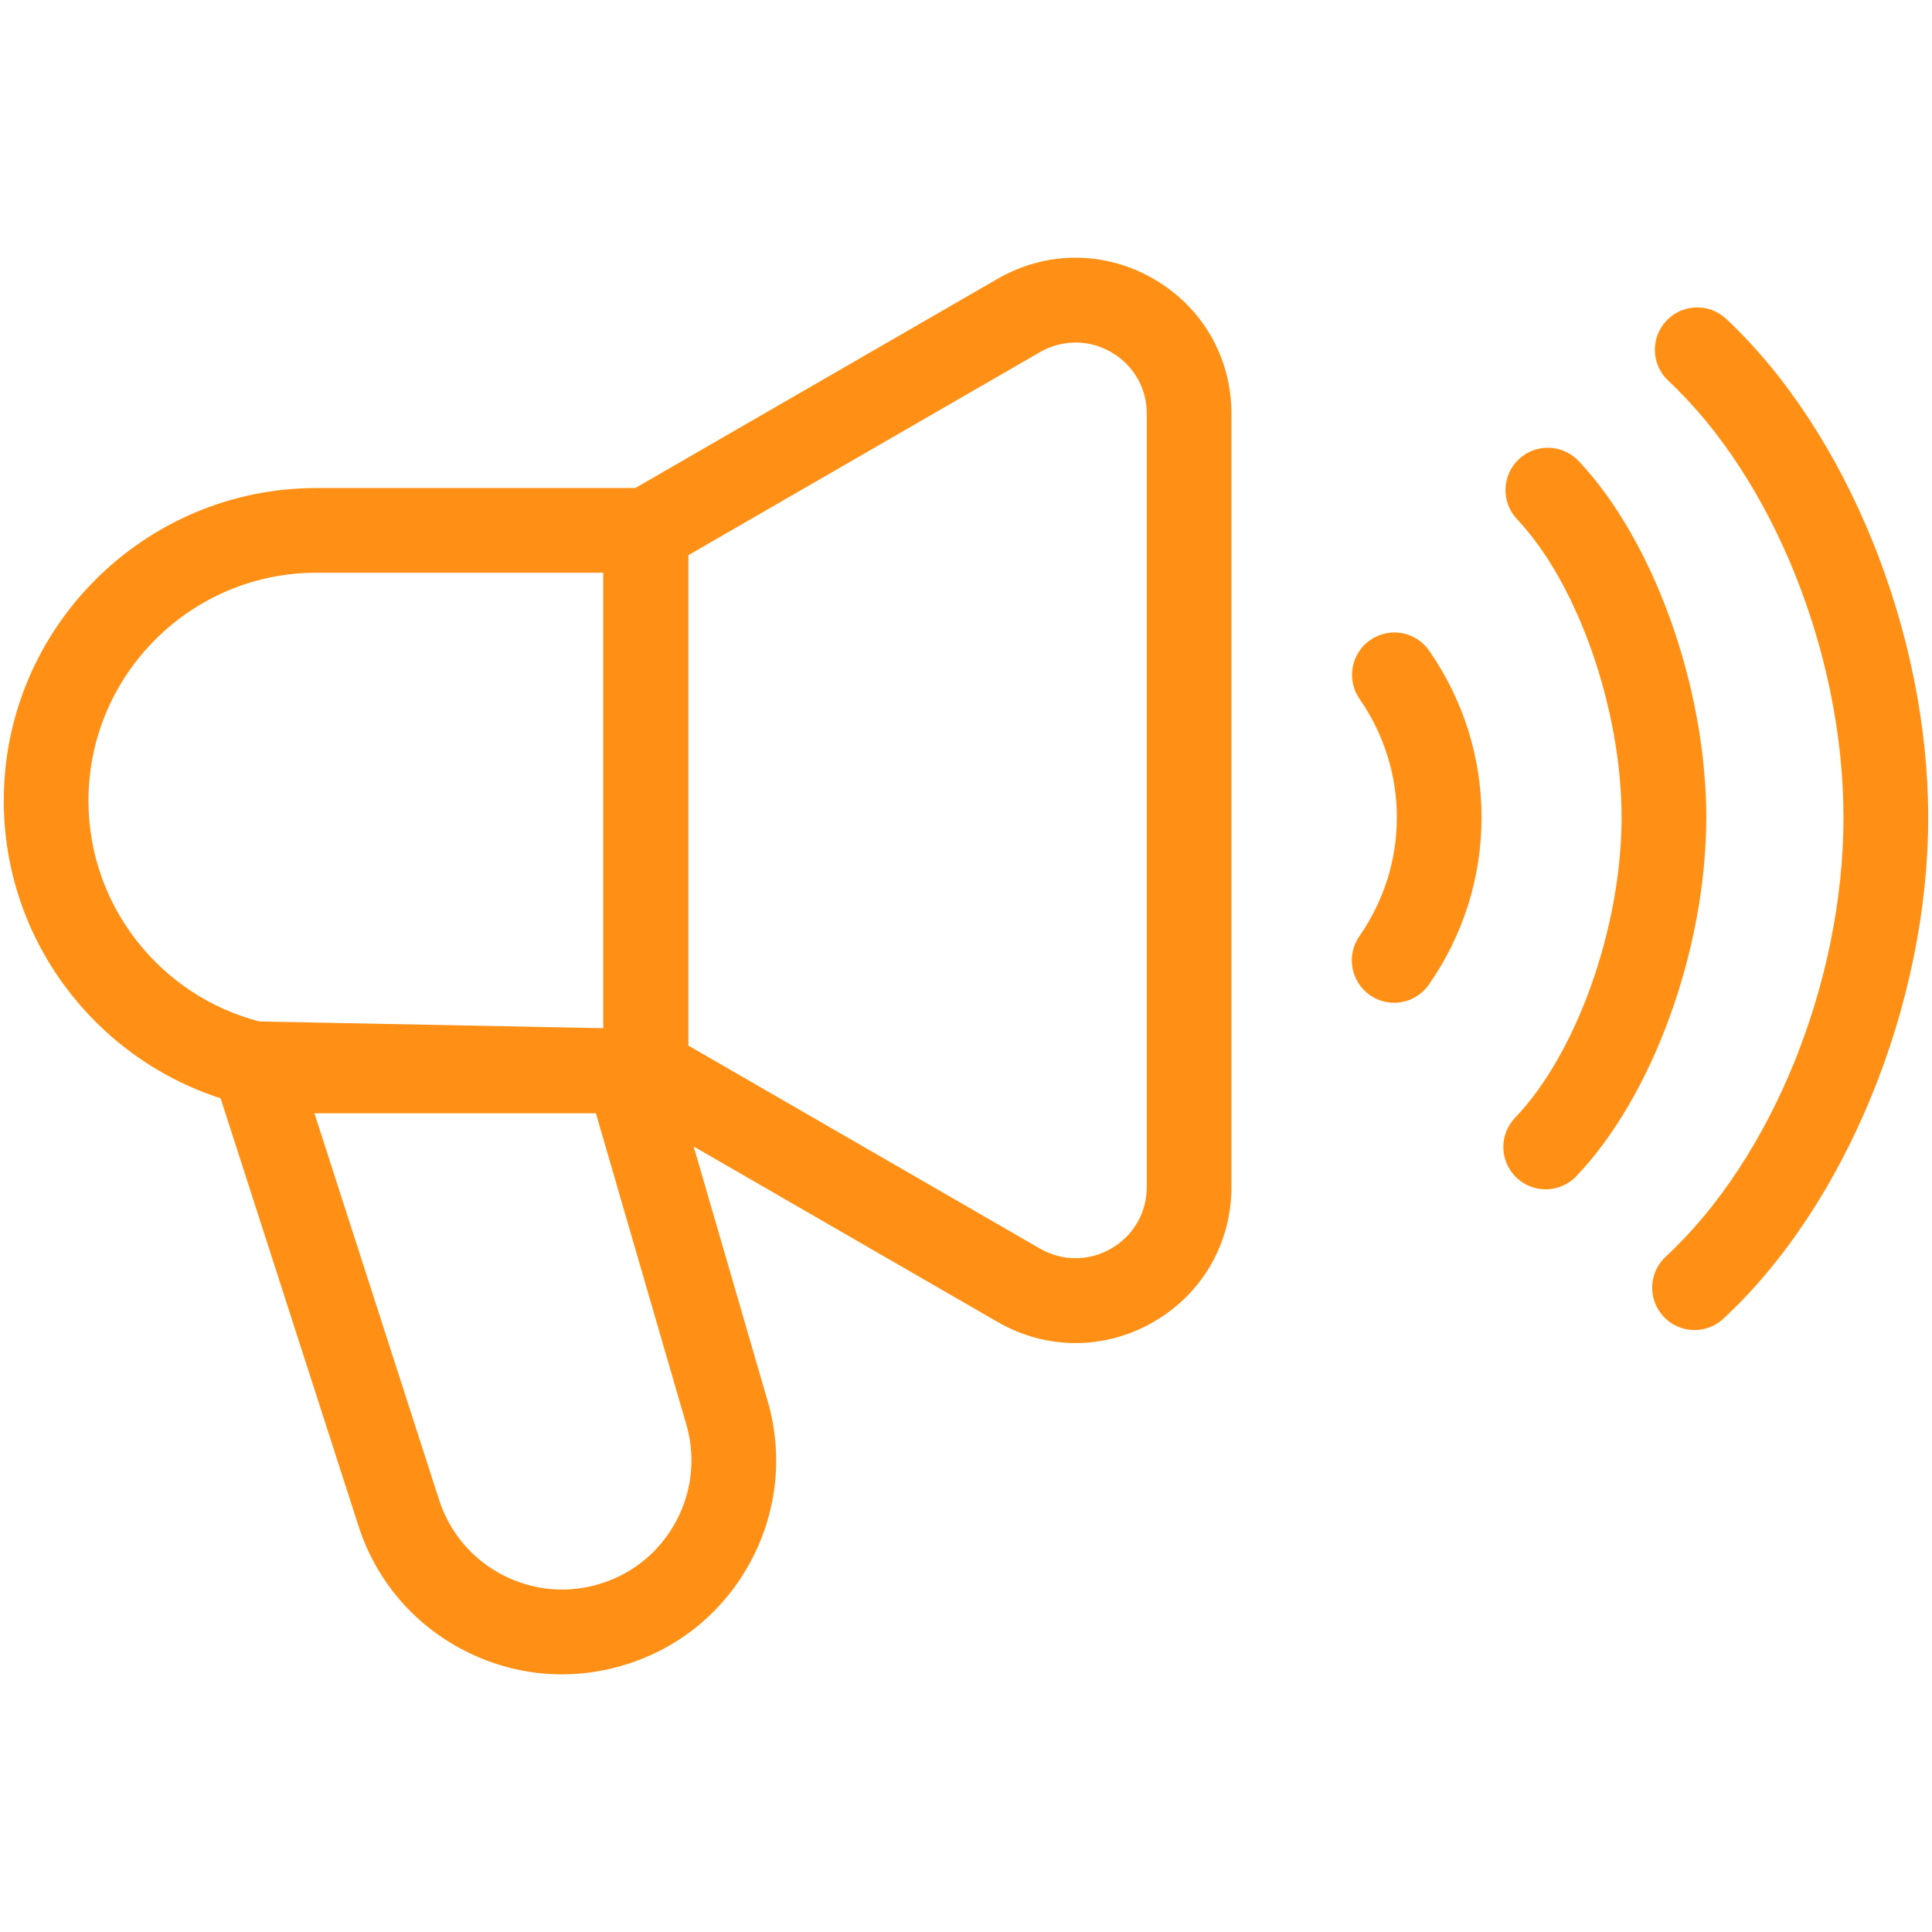 <?xml version="1.0" encoding="utf-8"?>
<!-- Generator: Adobe Illustrator 25.1.0, SVG Export Plug-In . SVG Version: 6.00 Build 0)  -->
<svg version="1.1" id="Camada_1" xmlns="http://www.w3.org/2000/svg" xmlns:xlink="http://www.w3.org/1999/xlink" x="0px" y="0px"
	 viewBox="0 0 512 512" style="enable-background:new 0 0 512 512;" xml:space="preserve">
<style type="text/css">
	.st0{fill:#FF9015;}
</style>
<g>
	<path class="st0" d="M305.71,73.9c-12.94-7.47-28.39-7.48-41.34-0.01l-96.01,55.44h-84.5C38.17,129.33,1,166.5,1,212.19
		c0,36.83,24.16,68.12,57.46,78.87L94.9,404.07c4.56,14.45,14.48,26.25,27.93,33.23c8.2,4.26,17.11,6.42,26.08,6.42
		c5.74,0,11.52-0.88,17.15-2.66c14.45-4.56,26.25-14.47,33.23-27.92c6.96-13.4,8.3-28.7,3.78-43.11l-19.23-66.19l80.52,46.49
		c6.47,3.74,13.57,5.6,20.67,5.6c7.1,0,14.2-1.87,20.66-5.6c12.94-7.47,20.66-20.85,20.66-35.79V109.68
		C326.37,94.74,318.64,81.37,305.71,73.9z M23.45,212.19c0-33.31,27.1-60.41,60.4-60.41h76.01v120.7l-91.1-1.78
		C42.74,263.98,23.45,240.29,23.45,212.19z M179.37,402.78c-4.22,8.12-11.34,14.11-20.07,16.86c-8.72,2.76-17.99,1.95-26.12-2.27
		c-8.12-4.22-14.12-11.35-16.89-20.14l-32.96-102.2c0.17,0,0.35,0.01,0.52,0.01h74.07l23.63,81.35c0.02,0.09,0.05,0.17,0.08,0.26
		C184.39,385.38,183.59,394.66,179.37,402.78z M303.91,314.53c0,6.83-3.53,12.94-9.44,16.35c-5.91,3.41-12.97,3.41-18.88,0
		l-93.15-53.78V147.12l93.15-53.79c5.92-3.41,12.98-3.41,18.89,0c5.91,3.41,9.43,9.52,9.43,16.34V314.53z"/>
	<g>
		<path class="st0" d="M369.46,265.74c-2.21,0-4.45-0.65-6.4-2.01c-5.09-3.54-6.35-10.54-2.81-15.63c6.5-9.34,9.93-20.23,9.93-31.48
			c0-11.22-3.42-22.07-9.88-31.39c-3.53-5.09-2.27-12.09,2.83-15.62c5.09-3.53,12.09-2.27,15.62,2.83
			c9.08,13.09,13.88,28.37,13.88,44.18c0,15.86-4.82,31.18-13.95,44.3C376.5,264.06,373.01,265.74,369.46,265.74z"/>
		<path class="st0" d="M409.63,315.19c-2.79,0-5.59-1.04-7.77-3.12c-4.48-4.29-4.63-11.4-0.34-15.87
			c16.35-17.06,28.21-50.52,28.21-79.57c0-28.8-11.65-62.04-27.7-79.04c-4.26-4.51-4.05-11.61,0.45-15.87
			c4.51-4.26,11.61-4.05,15.87,0.45c19.92,21.09,33.83,59.93,33.83,94.45c0,34.82-14.17,73.93-34.46,95.1
			C415.53,314.03,412.58,315.19,409.63,315.19z"/>
		<path class="st0" d="M449.07,352.48c-3.02,0-6.03-1.21-8.24-3.6c-4.21-4.55-3.94-11.65,0.61-15.86
			c28.17-26.08,47.1-72.85,47.1-116.39c0-43.23-18.66-89.74-46.43-115.74c-4.53-4.24-4.76-11.34-0.52-15.87
			c4.24-4.53,11.34-4.76,15.87-0.52C489.48,114.48,511,167.58,511,216.63c0,49.4-21.82,102.8-54.3,132.86
			C454.54,351.49,451.8,352.48,449.07,352.48z"/>
	</g>
</g>
</svg>
